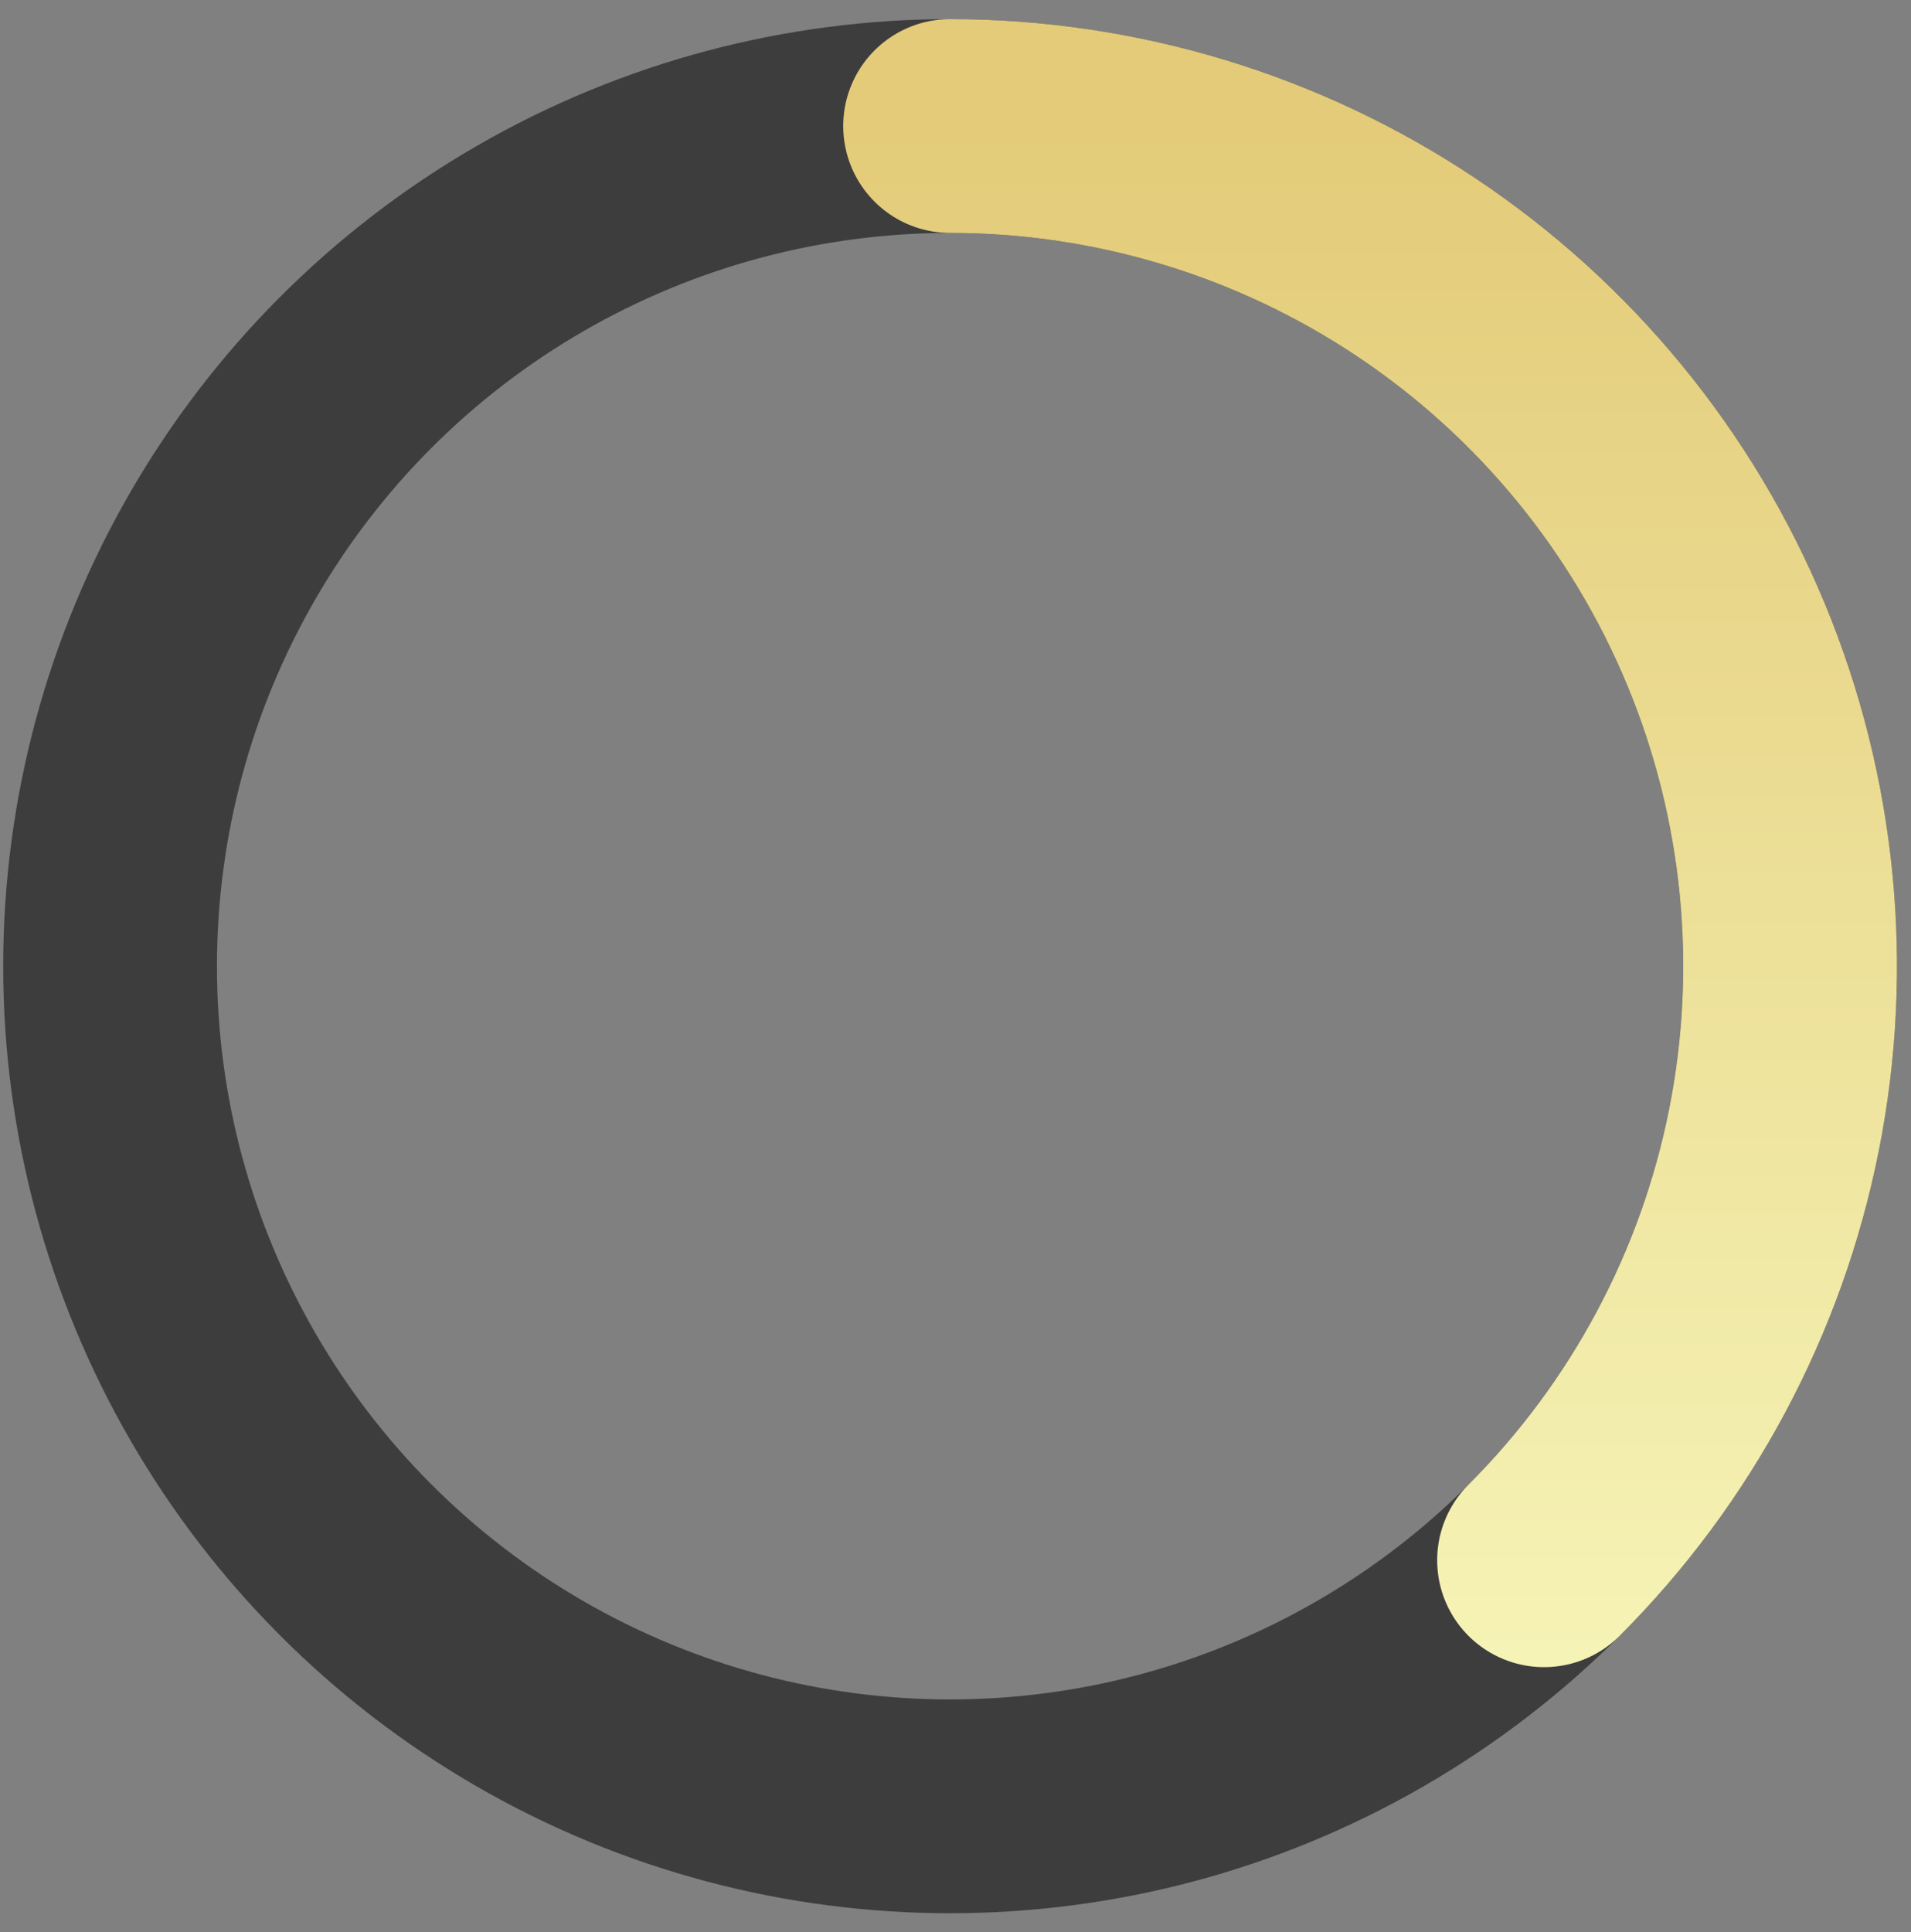 <svg width="91" height="92" viewBox="0 0 91 92" fill="none" xmlns="http://www.w3.org/2000/svg">
<rect x="0" y="0" width="91" height="92" fill="#808080" stroke="none"/>
<circle cx="45.242" cy="46" r="40" stroke="#3D3D3D" stroke-width="10.179"/>
<path d="M45.242 6C53.153 6 60.887 8.346 67.465 12.741C74.043 17.137 79.17 23.384 82.197 30.693C85.225 38.002 86.017 46.044 84.474 53.804C82.93 61.563 79.121 68.69 73.526 74.284" stroke="url(#paint0_linear_3237_2811)" stroke-width="10.179" stroke-linecap="round"/>
<defs>
<linearGradient id="paint0_linear_3237_2811" x1="45.242" y1="6" x2="45.242" y2="86" gradientUnits="userSpaceOnUse">
<stop stop-color="#E3CB79"/>
<stop offset="1" stop-color="#F7F7BB"/>
</linearGradient>
</defs>
</svg>
